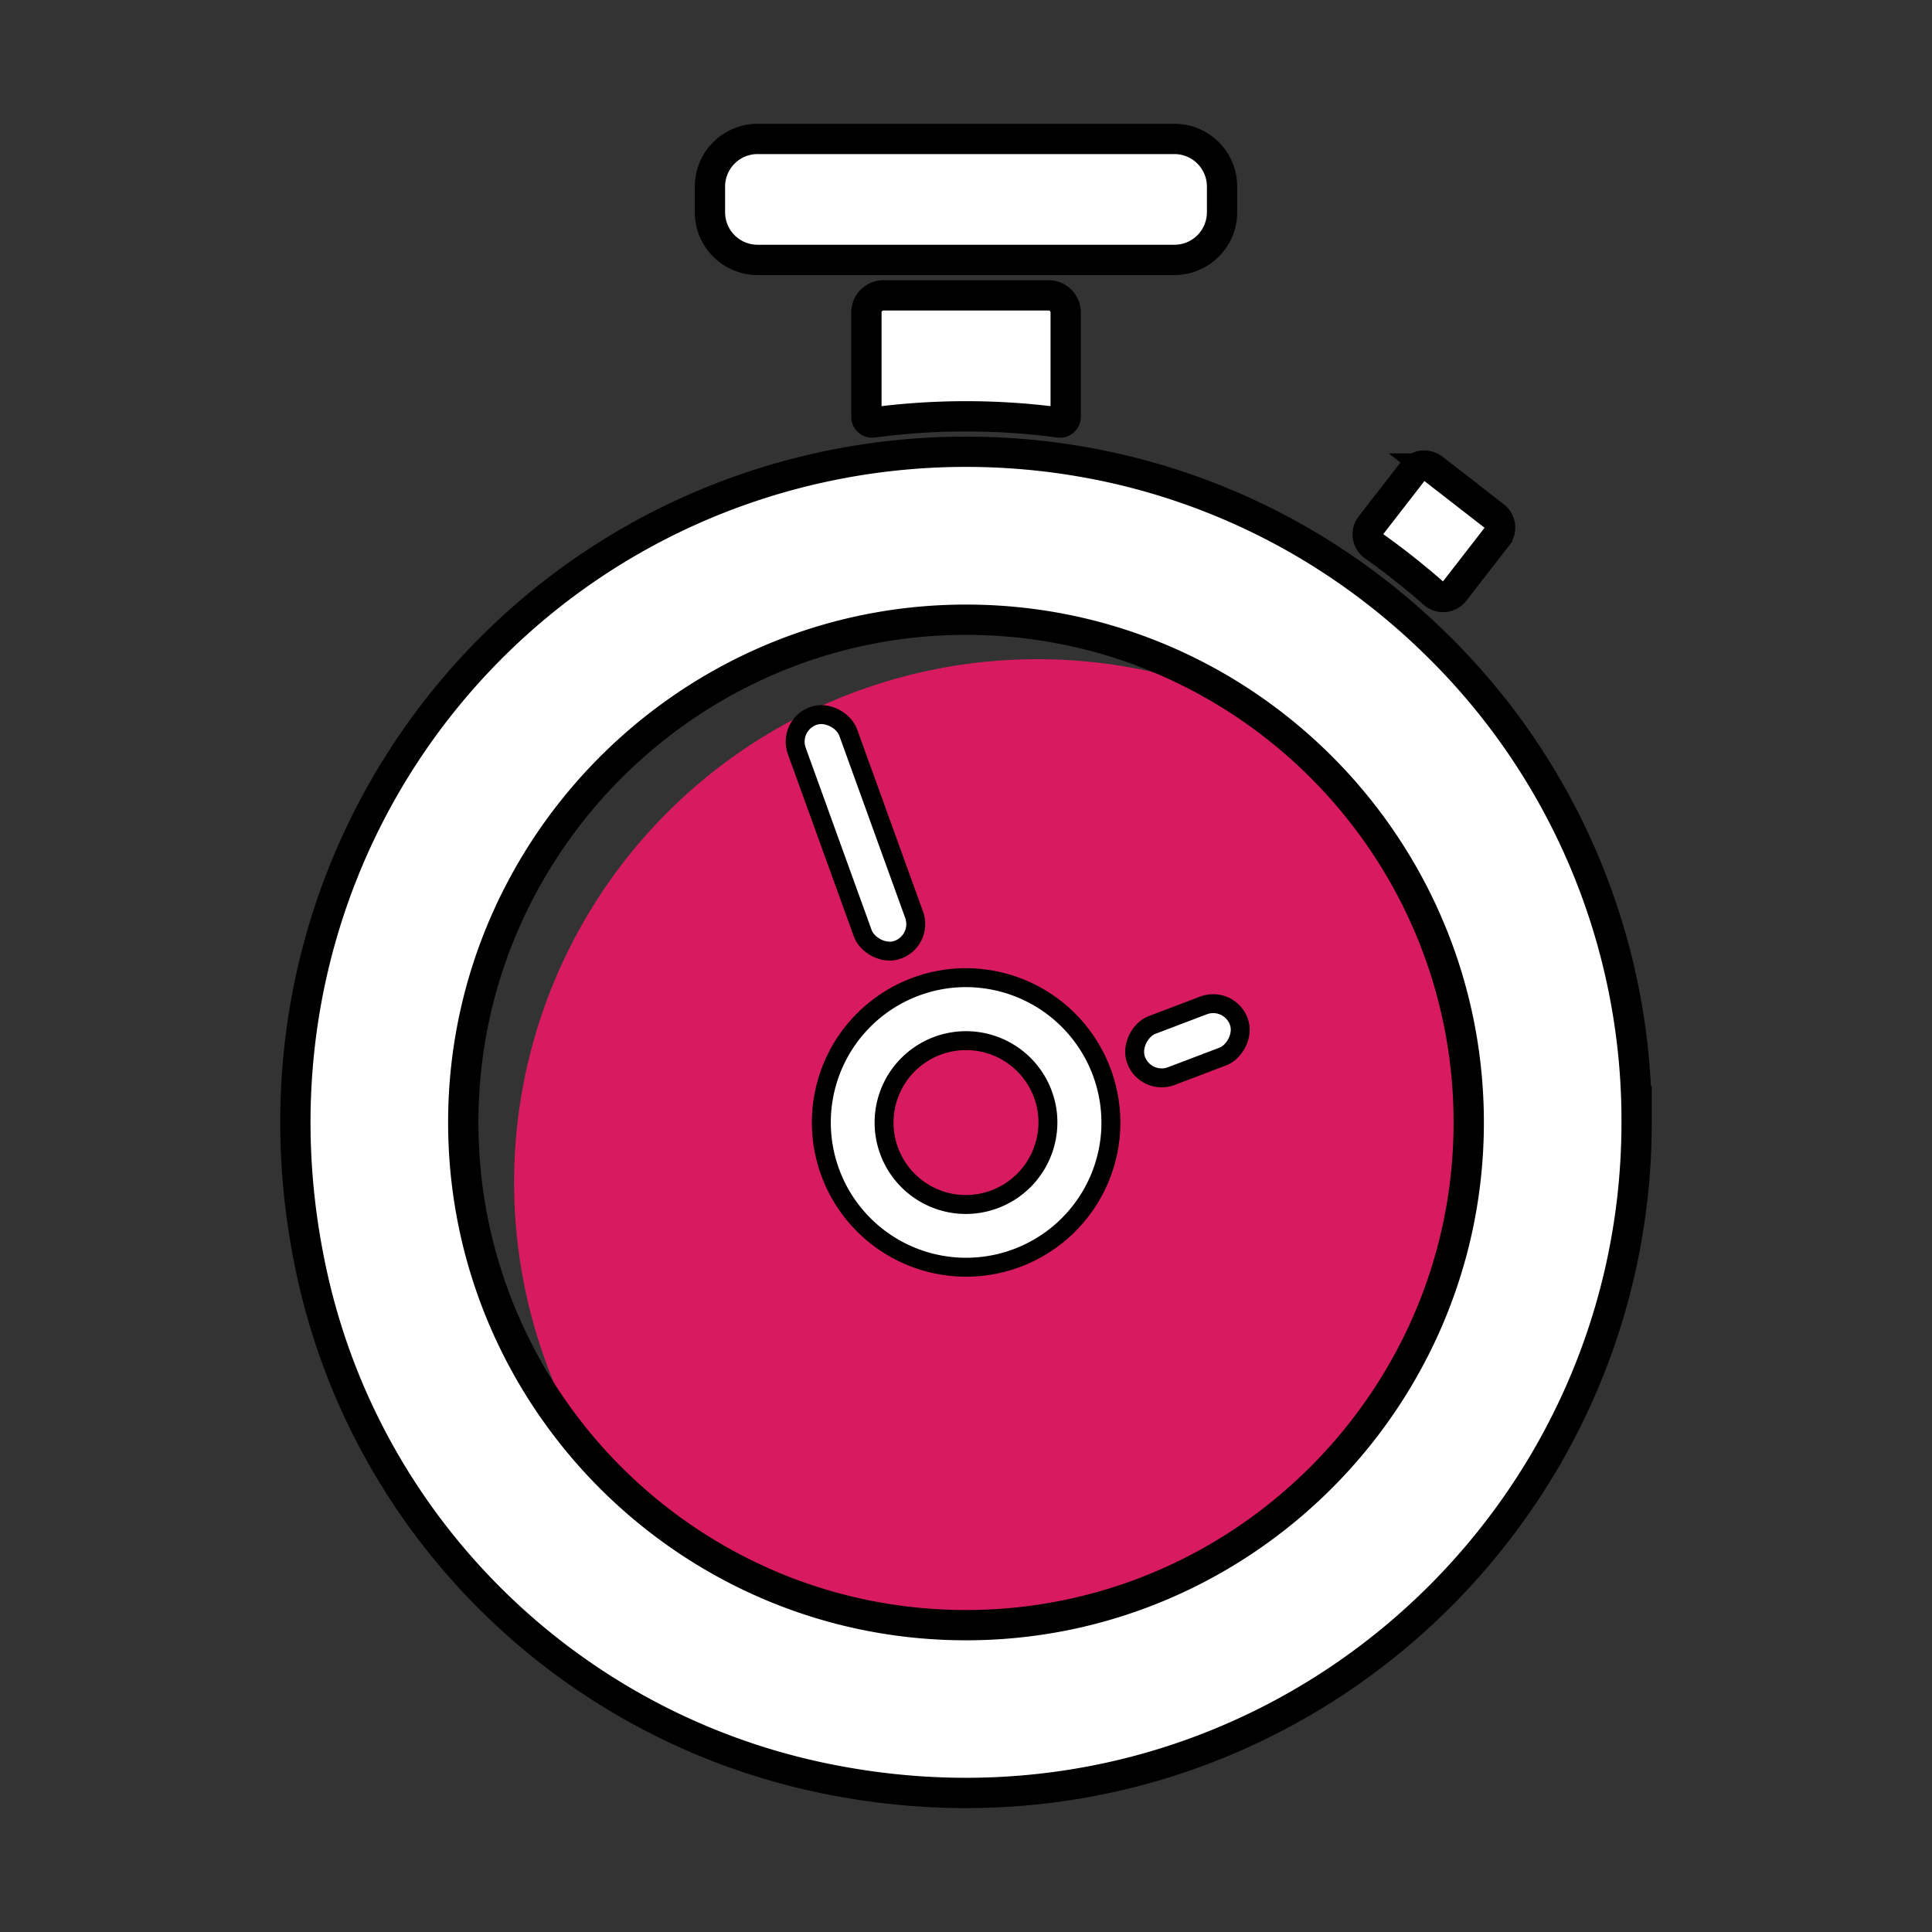 <svg id="Layer_1" data-name="Layer 1" xmlns="http://www.w3.org/2000/svg" viewBox="0 0 510.24 510.24"><rect x="0" y="0" width="510.24" height="510.24" fill="#333333" stroke="none"/><defs><style>.cls-1{fill:#d81b60;}.cls-2,.cls-3{fill:#fff;stroke:#000;stroke-miterlimit:10;}.cls-2{stroke-width:5px;}.cls-3{stroke-width:8px;}</style></defs><circle class="cls-1" cx="273.97" cy="312.29" r="138.2"/><path class="cls-2" d="M251,258.42a38.24,38.24,0,1,0,42.17,42.16A38.31,38.31,0,0,0,251,258.42ZM252.9,318a21.64,21.64,0,1,1,23.75-23.74A21.71,21.71,0,0,1,252.9,318Z"/><path class="cls-3" d="M230.53,111.58l1-.13a186.56,186.56,0,0,1,47.22,0l1,.13h0a1.5,1.5,0,0,0,1.7-1.49V82.53A4.52,4.52,0,0,0,276.9,78H233.34a4.52,4.52,0,0,0-4.52,4.52V110.1a1.49,1.49,0,0,0,1.69,1.48Z"/><path class="cls-3" d="M363.71,144.84c1,.7,1.93,1.4,2.88,2.11l.93.7c1.15.87,2.29,1.74,3.41,2.64a.39.39,0,0,1,.1.08c1.1.87,2.18,1.75,3.25,2.65l1,.8c.85.72,1.69,1.44,2.52,2.17l.84.73,0,0a3.74,3.74,0,0,0,5.44-.5l11.3-14.57a3.76,3.76,0,0,0-.67-5.29l-16.25-12.61a3.79,3.79,0,0,0-5.3.67L362,138.81a3.78,3.78,0,0,0,.81,5.4l.12.08Z"/><path class="cls-3" d="M286.11,68.64h24.05a12.58,12.58,0,0,0,12.58-12.58V49.27a12.58,12.58,0,0,0-12.58-12.58H200.08A12.58,12.58,0,0,0,187.5,49.27v6.79a12.58,12.58,0,0,0,12.58,12.58h86Z"/><path class="cls-3" d="M378.86,169.74h0A178.92,178.92,0,0,0,350.26,147a175.32,175.32,0,0,0-64.95-25.13,179,179,0,0,0-60.39,0c-98.22,16.87-165.36,112-142.39,215.21,14.85,66.72,67.87,118.58,134.79,132.5,114.09,23.74,214.91-63.17,214.91-173.17A175.74,175.74,0,0,0,378.86,169.74ZM258.1,429.17C182.54,430.84,120.71,369,122.38,293.45c1.56-70.71,59.05-128.19,129.75-129.75C327.7,162,389.52,223.86,387.86,299.42,386.29,370.13,328.81,427.61,258.1,429.17Z"/><rect class="cls-2" x="218.86" y="187.09" width="14.43" height="65.68" rx="7.21" transform="matrix(0.94, -0.34, 0.34, 0.94, -61.36, 90.09)"/><rect class="cls-2" x="306.38" y="260.37" width="14.43" height="28.98" rx="7.21" transform="translate(459.05 -115.95) rotate(69.18)"/></svg>